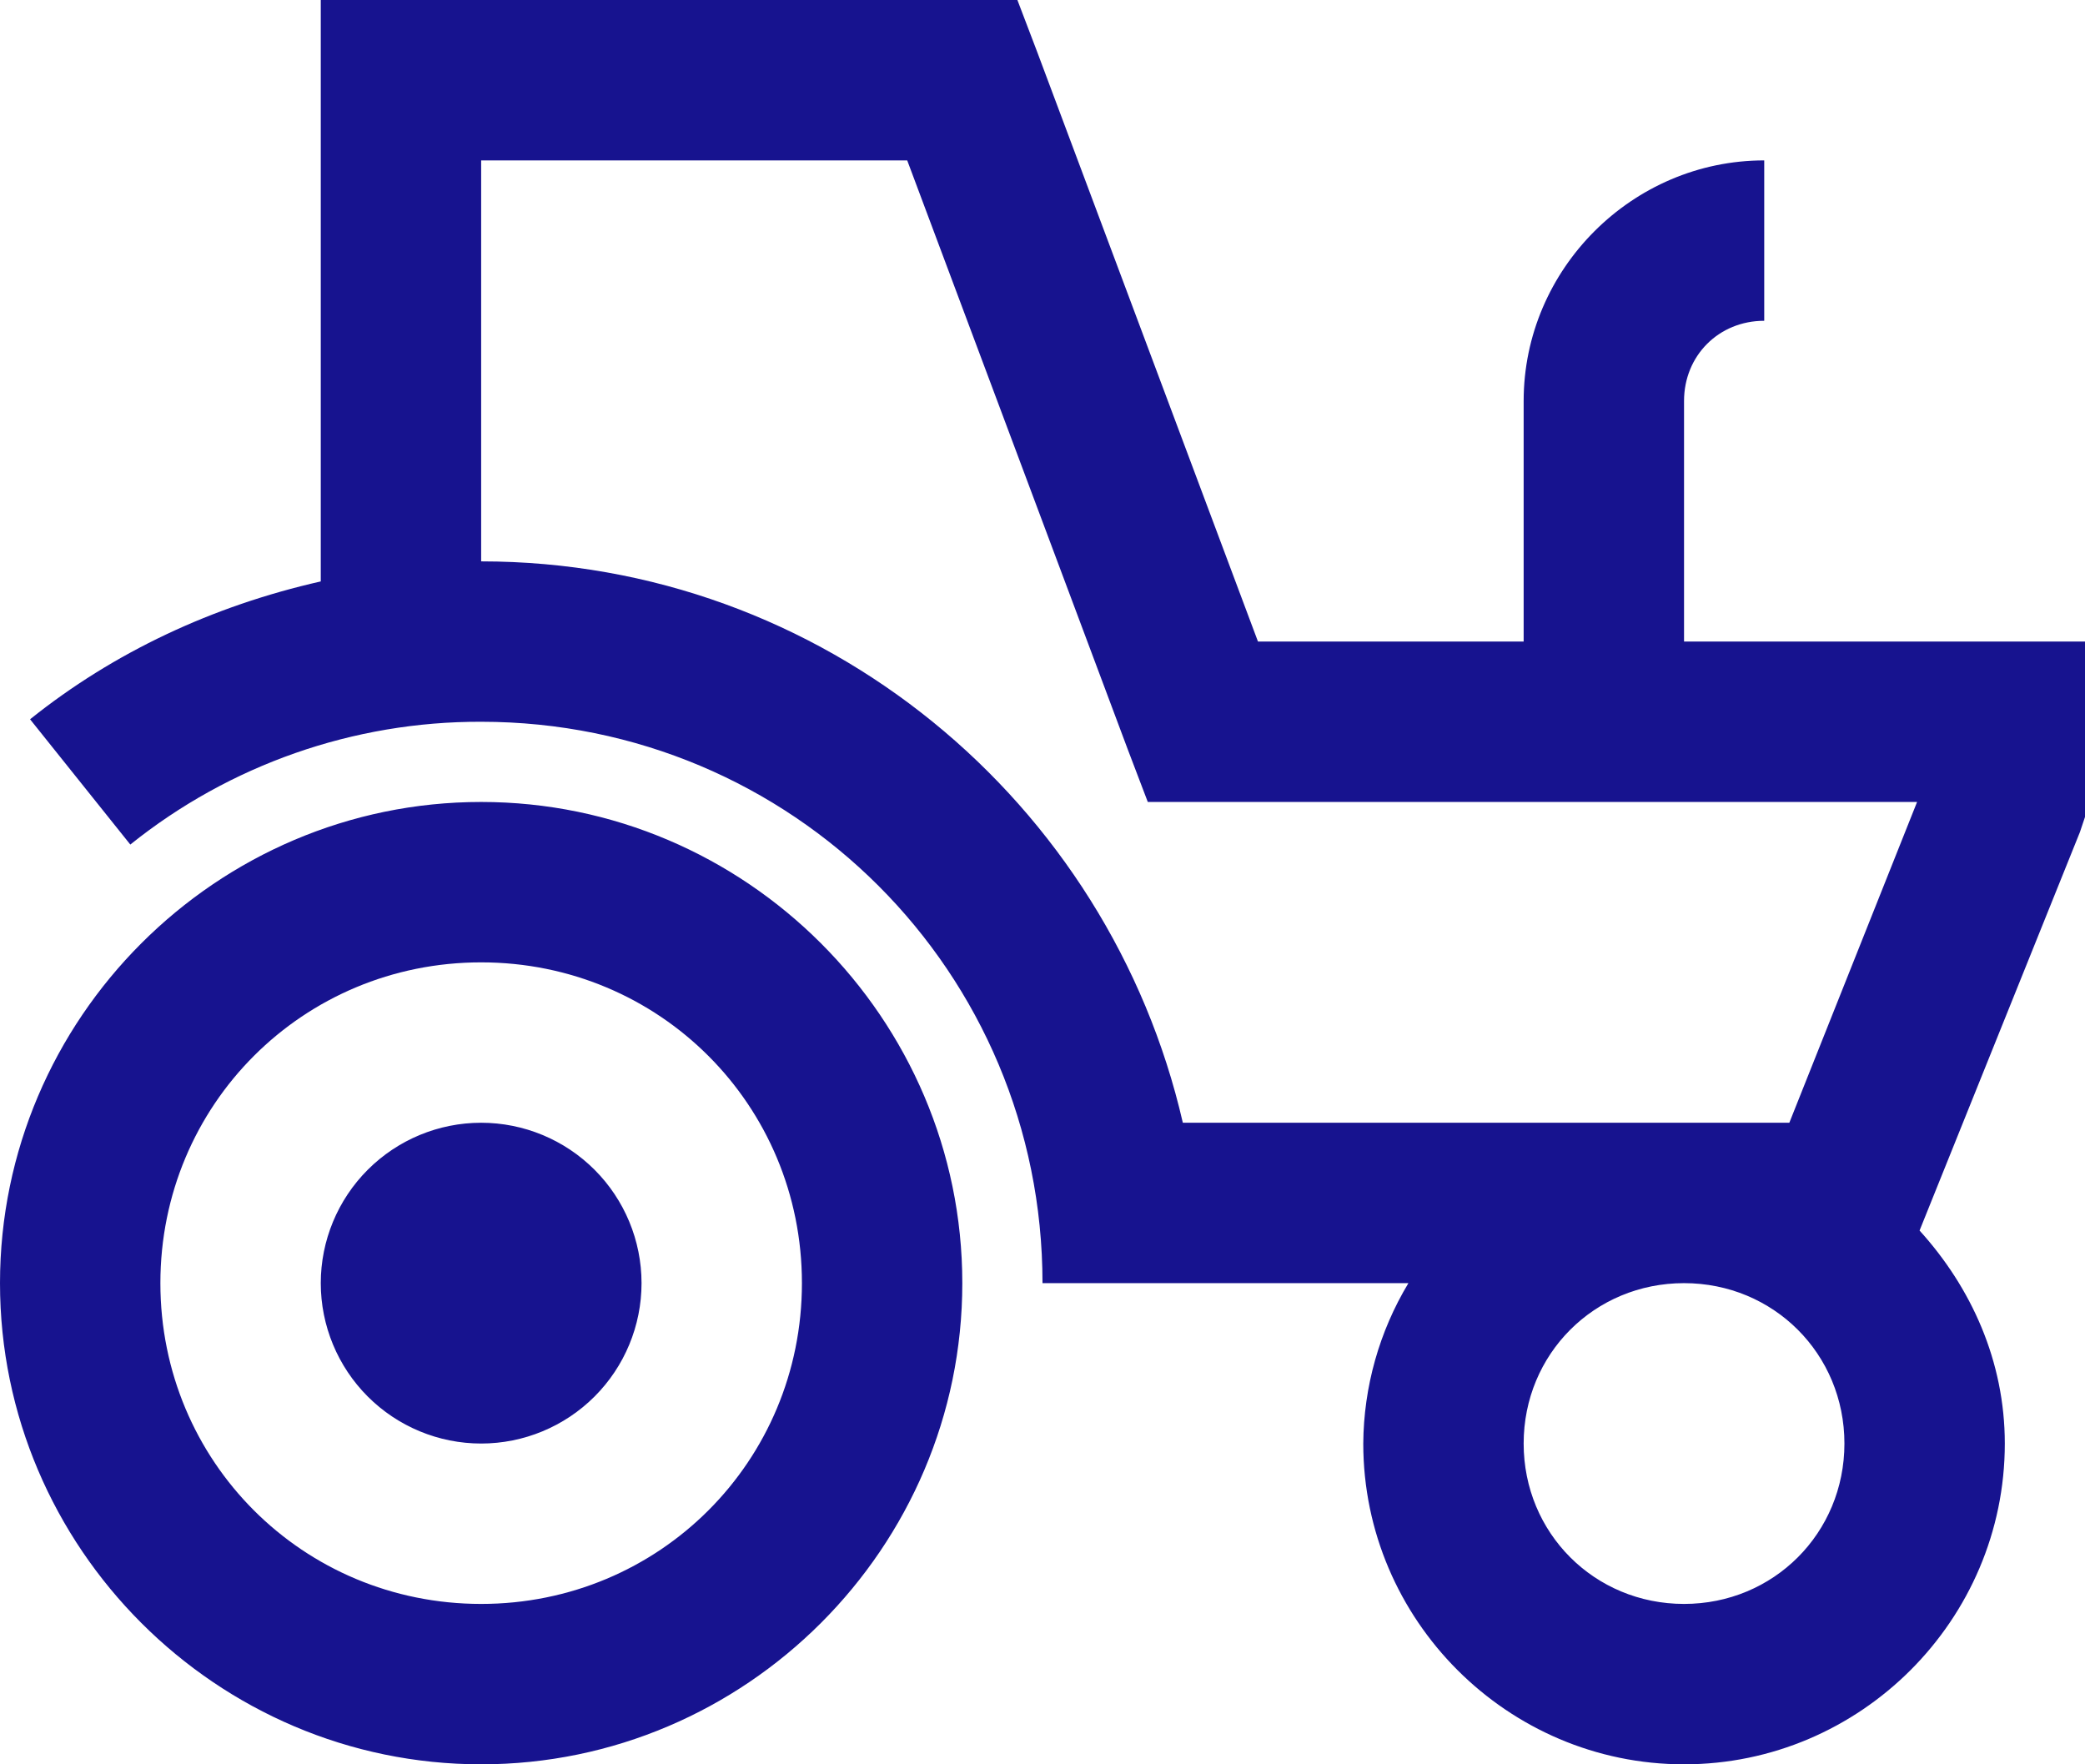 <svg width="26" height="22" viewBox="0 0 26 22" fill="none" xmlns="http://www.w3.org/2000/svg">
<path d="M4 0V7.25C2.652 7.555 1.418 8.133 0.375 8.969L1.625 10.531C2.865 9.536 4.41 8.995 6 9C9.879 9 13 12.121 13 16H17.563C17.199 16.604 17.005 17.295 17 18C17 20.2 18.8 22 21 22C23.2 22 25 20.2 25 18C25 16.973 24.582 16.055 23.937 15.344L25.937 10.375L26 10.187V8H21V5C21 4.434 21.434 4 22 4V2C20.355 2 19 3.355 19 5V8H15.687L12.937 0.656L12.687 0H4ZM6 2H11.313L14.063 9.344L14.313 10H23.906L22.313 14H14.75C13.832 10.004 10.27 7 6 7V2ZM6 10C2.7 10 0 12.7 0 16C0 19.3 2.7 22 6 22C9.3 22 12 19.3 12 16C12 12.7 9.3 10 6 10ZM6 12C8.223 12 10 13.777 10 16C10 18.223 8.223 20 6 20C3.777 20 2 18.223 2 16C2 13.777 3.777 12 6 12ZM6 14C5.47 14 4.961 14.211 4.586 14.586C4.211 14.961 4 15.47 4 16C4 16.53 4.211 17.039 4.586 17.414C4.961 17.789 5.47 18 6 18C6.53 18 7.039 17.789 7.414 17.414C7.789 17.039 8 16.53 8 16C8 15.47 7.789 14.961 7.414 14.586C7.039 14.211 6.53 14 6 14ZM21 16C22.117 16 23 16.883 23 18C23 19.117 22.117 20 21 20C19.883 20 19 19.117 19 18C19 16.883 19.883 16 21 16Z" fill="#17138F"/>
</svg>

